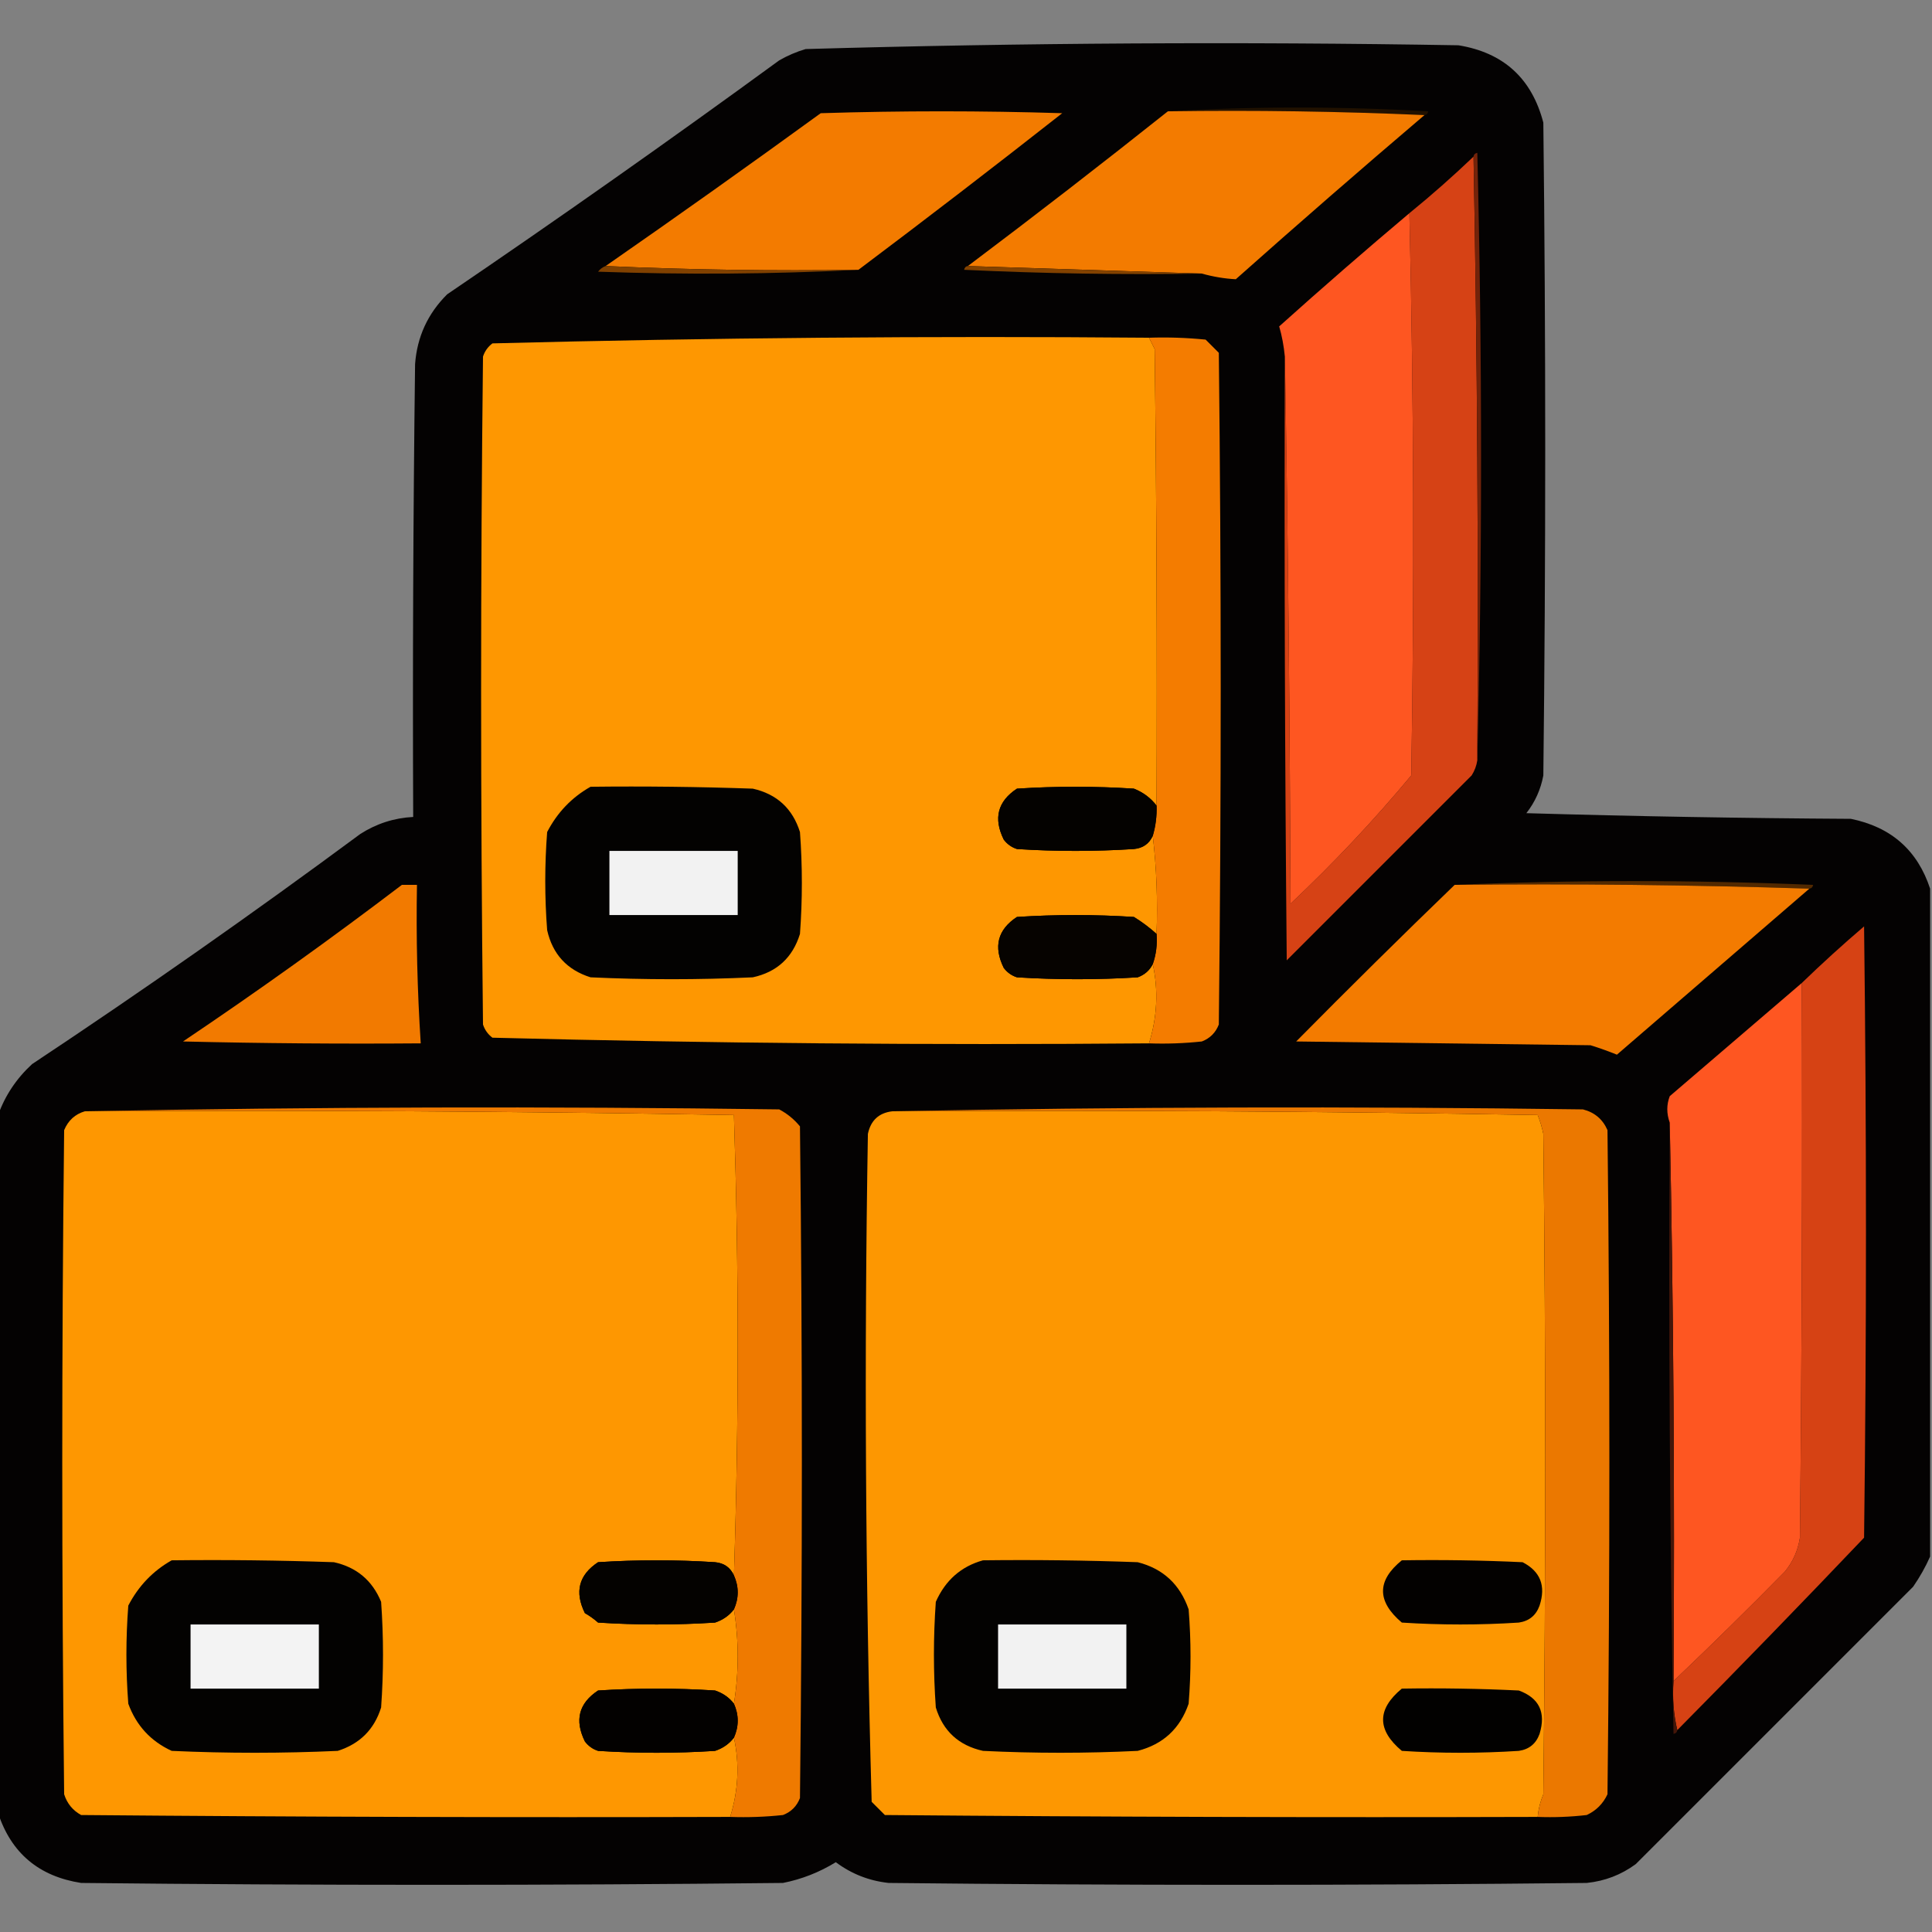 <?xml version="1.0" encoding="UTF-8"?>
<!DOCTYPE svg PUBLIC "-//W3C//DTD SVG 1.1//EN" "http://www.w3.org/Graphics/SVG/1.1/DTD/svg11.dtd">
<svg xmlns="http://www.w3.org/2000/svg" version="1.1" width="512px" height="512px" style="shape-rendering:geometricPrecision; text-rendering:geometricPrecision; image-rendering:optimizeQuality; fill-rule:evenodd; clip-rule:evenodd" xmlns:xlink="http://www.w3.org/1999/xlink">
<rect width="100%" height="100%" fill="#808080" stroke="none"/>
<g><path style="opacity:0.981" fill="#030100" d="M 511.5,235.5 C 511.5,294.5 511.5,353.5 511.5,412.5C 510.295,415.234 508.795,417.901 507,420.5C 482.5,445 458,469.5 433.5,494C 429.644,496.842 425.31,498.509 420.5,499C 358.833,499.667 297.167,499.667 235.5,499C 230.313,498.439 225.646,496.605 221.5,493.5C 217.144,496.18 212.478,498.013 207.5,499C 145.5,499.667 83.5,499.667 21.5,499C 10.313,497.262 2.979,491.095 -0.5,480.5C -0.5,418.833 -0.5,357.167 -0.5,295.5C 1.348,290.326 4.348,285.826 8.5,282C 38.025,262.405 67.025,242.072 95.5,221C 99.779,218.264 104.446,216.764 109.5,216.5C 109.333,176.499 109.5,136.499 110,96.5C 110.532,89.27 113.365,83.103 118.5,78C 148.184,57.825 177.517,37.159 206.5,16C 208.717,14.725 211.051,13.725 213.5,13C 271.13,11.353 328.797,11.02 386.5,12C 398.443,13.942 405.943,20.776 409,32.5C 409.667,90.167 409.667,147.833 409,205.5C 408.312,209.209 406.812,212.543 404.5,215.5C 433.161,216.333 461.828,216.833 490.5,217C 501.161,219.169 508.161,225.336 511.5,235.5 Z"/></g>
<g><path style="opacity:1" fill="#211100" d="M 309.5,29.5 C 332.337,28.171 355.337,28.171 378.5,29.5C 378.376,30.107 378.043,30.44 377.5,30.5C 355.006,29.503 332.339,29.169 309.5,29.5 Z"/></g>
<g><path style="opacity:1" fill="#f37b00" d="M 227.5,71.5 C 204.994,71.831 182.66,71.497 160.5,70.5C 179.621,57.219 198.621,43.719 217.5,30C 238.833,29.333 260.167,29.333 281.5,30C 263.624,44.049 245.624,57.882 227.5,71.5 Z"/></g>
<g><path style="opacity:1" fill="#f37b00" d="M 309.5,29.5 C 332.339,29.169 355.006,29.503 377.5,30.5C 360.705,44.791 344.038,59.291 327.5,74C 324.498,73.842 321.498,73.342 318.5,72.5C 297.833,71.833 277.167,71.167 256.5,70.5C 274.347,57.075 292.014,43.409 309.5,29.5 Z"/></g>
<g><path style="opacity:1" fill="#d64215" d="M 390.5,41.5 C 391.499,94.664 391.832,147.997 391.5,201.5C 391.291,202.922 390.791,204.255 390,205.5C 373.667,221.833 357.333,238.167 341,254.5C 340.5,201.168 340.333,147.834 340.5,94.5C 341.333,142.665 341.833,190.998 342,239.5C 353.399,228.77 364.066,217.437 374,205.5C 374.832,155.665 374.665,105.998 373.5,56.5C 379.354,51.735 385.021,46.735 390.5,41.5 Z"/></g>
<g><path style="opacity:1" fill="#72230a" d="M 390.5,41.5 C 390.56,40.957 390.893,40.624 391.5,40.5C 392.831,94.332 392.831,147.998 391.5,201.5C 391.832,147.997 391.499,94.664 390.5,41.5 Z"/></g>
<g><path style="opacity:1" fill="#fe5621" d="M 373.5,56.5 C 374.665,105.998 374.832,155.665 374,205.5C 364.066,217.437 353.399,228.77 342,239.5C 341.833,190.998 341.333,142.665 340.5,94.5C 340.23,91.687 339.73,89.021 339,86.5C 350.372,76.291 361.872,66.291 373.5,56.5 Z"/></g>
<g><path style="opacity:1" fill="#814100" d="M 160.5,70.5 C 182.66,71.497 204.994,71.831 227.5,71.5C 204.67,72.663 181.67,72.83 158.5,72C 159.044,71.283 159.711,70.783 160.5,70.5 Z"/></g>
<g><path style="opacity:1" fill="#834200" d="M 256.5,70.5 C 277.167,71.167 297.833,71.833 318.5,72.5C 297.489,72.833 276.489,72.5 255.5,71.5C 255.624,70.893 255.957,70.56 256.5,70.5 Z"/></g>
<g><path style="opacity:1" fill="#fe9701" d="M 304.5,89.5 C 304.987,90.473 305.487,91.473 306,92.5C 306.5,132.832 306.667,173.165 306.5,213.5C 304.968,211.479 302.968,209.979 300.5,209C 290.167,208.333 279.833,208.333 269.5,209C 264.391,212.366 263.224,216.866 266,222.5C 266.903,223.701 268.069,224.535 269.5,225C 279.833,225.667 290.167,225.667 300.5,225C 302.881,224.777 304.547,223.61 305.5,221.5C 306.493,229.984 306.826,238.651 306.5,247.5C 304.66,245.832 302.66,244.332 300.5,243C 290.167,242.333 279.833,242.333 269.5,243C 264.391,246.366 263.224,250.866 266,256.5C 266.903,257.701 268.069,258.535 269.5,259C 280.167,259.667 290.833,259.667 301.5,259C 303.324,258.34 304.657,257.173 305.5,255.5C 307.011,262.497 306.678,269.497 304.5,276.5C 246.417,276.992 188.417,276.492 130.5,275C 129.299,274.097 128.465,272.931 128,271.5C 127.333,212.5 127.333,153.5 128,94.5C 128.465,93.069 129.299,91.903 130.5,91C 188.417,89.508 246.417,89.008 304.5,89.5 Z"/></g>
<g><path style="opacity:1" fill="#f47c00" d="M 304.5,89.5 C 309.511,89.334 314.511,89.501 319.5,90C 320.667,91.167 321.833,92.333 323,93.5C 323.667,152.833 323.667,212.167 323,271.5C 322.167,273.667 320.667,275.167 318.5,276C 313.845,276.499 309.179,276.666 304.5,276.5C 306.678,269.497 307.011,262.497 305.5,255.5C 306.388,252.946 306.721,250.279 306.5,247.5C 306.826,238.651 306.493,229.984 305.5,221.5C 306.265,218.904 306.599,216.237 306.5,213.5C 306.667,173.165 306.5,132.832 306,92.5C 305.487,91.473 304.987,90.473 304.5,89.5 Z"/></g>
<g><path style="opacity:1" fill="#030201" d="M 156.5,208.5 C 170.837,208.333 185.171,208.5 199.5,209C 205.87,210.436 210.037,214.269 212,220.5C 212.667,229.5 212.667,238.5 212,247.5C 210.058,253.776 205.891,257.61 199.5,259C 185.167,259.667 170.833,259.667 156.5,259C 150.269,257.037 146.436,252.87 145,246.5C 144.333,237.833 144.333,229.167 145,220.5C 147.691,215.311 151.524,211.311 156.5,208.5 Z"/></g>
<g><path style="opacity:1" fill="#040200" d="M 306.5,213.5 C 306.599,216.237 306.265,218.904 305.5,221.5C 304.547,223.61 302.881,224.777 300.5,225C 290.167,225.667 279.833,225.667 269.5,225C 268.069,224.535 266.903,223.701 266,222.5C 263.224,216.866 264.391,212.366 269.5,209C 279.833,208.333 290.167,208.333 300.5,209C 302.968,209.979 304.968,211.479 306.5,213.5 Z"/></g>
<g><path style="opacity:1" fill="#f2f2f2" d="M 161.5,225.5 C 172.833,225.5 184.167,225.5 195.5,225.5C 195.5,231.167 195.5,236.833 195.5,242.5C 184.167,242.5 172.833,242.5 161.5,242.5C 161.5,236.833 161.5,231.167 161.5,225.5 Z"/></g>
<g><path style="opacity:1" fill="#522900" d="M 385.5,234.5 C 417.003,233.17 448.669,233.17 480.5,234.5C 480.376,235.107 480.043,235.44 479.5,235.5C 448.338,234.502 417.004,234.168 385.5,234.5 Z"/></g>
<g><path style="opacity:1" fill="#f27a00" d="M 106.5,234.5 C 107.833,234.5 109.167,234.5 110.5,234.5C 110.257,248.525 110.591,262.525 111.5,276.5C 90.497,276.667 69.497,276.5 48.5,276C 68.293,262.691 87.626,248.858 106.5,234.5 Z"/></g>
<g><path style="opacity:1" fill="#f37b00" d="M 385.5,234.5 C 417.004,234.168 448.338,234.502 479.5,235.5C 462.52,250.144 445.52,264.811 428.5,279.5C 426.205,278.568 423.871,277.735 421.5,277C 395.5,276.667 369.5,276.333 343.5,276C 357.368,261.965 371.368,248.131 385.5,234.5 Z"/></g>
<g><path style="opacity:1" fill="#060300" d="M 306.5,247.5 C 306.721,250.279 306.388,252.946 305.5,255.5C 304.657,257.173 303.324,258.34 301.5,259C 290.833,259.667 280.167,259.667 269.5,259C 268.069,258.535 266.903,257.701 266,256.5C 263.224,250.866 264.391,246.366 269.5,243C 279.833,242.333 290.167,242.333 300.5,243C 302.66,244.332 304.66,245.832 306.5,247.5 Z"/></g>
<g><path style="opacity:1" fill="#d64214" d="M 444.5,458.5 C 443.515,454.366 443.182,450.032 443.5,445.5C 453.465,436.036 463.298,426.369 473,416.5C 475.146,413.874 476.479,410.874 477,407.5C 477.5,358.501 477.667,309.501 477.5,260.5C 482.805,255.366 488.305,250.366 494,245.5C 494.667,299.5 494.667,353.5 494,407.5C 477.66,424.673 461.16,441.673 444.5,458.5 Z"/></g>
<g><path style="opacity:1" fill="#fe5621" d="M 477.5,260.5 C 477.667,309.501 477.5,358.501 477,407.5C 476.479,410.874 475.146,413.874 473,416.5C 463.298,426.369 453.465,436.036 443.5,445.5C 443.832,395.997 443.499,346.664 442.5,297.5C 441.637,295.105 441.637,292.771 442.5,290.5C 454.186,280.477 465.853,270.477 477.5,260.5 Z"/></g>
<g><path style="opacity:1" fill="#fe9701" d="M 22.5,294.5 C 79.837,294.167 137.171,294.5 194.5,295.5C 195.83,336.294 195.83,376.961 194.5,417.5C 193.547,415.39 191.881,414.223 189.5,414C 179.167,413.333 168.833,413.333 158.5,414C 153.391,417.366 152.224,421.866 155,427.5C 156.255,428.211 157.421,429.044 158.5,430C 168.833,430.667 179.167,430.667 189.5,430C 191.584,429.303 193.251,428.136 194.5,426.5C 195.833,434.833 195.833,443.167 194.5,451.5C 193.251,449.864 191.584,448.697 189.5,448C 179.167,447.333 168.833,447.333 158.5,448C 153.391,451.366 152.224,455.866 155,461.5C 155.903,462.701 157.069,463.535 158.5,464C 168.833,464.667 179.167,464.667 189.5,464C 191.584,463.303 193.251,462.136 194.5,460.5C 196.011,467.497 195.678,474.497 193.5,481.5C 136.166,481.667 78.832,481.5 21.5,481C 19.274,479.773 17.774,477.939 17,475.5C 16.333,416.833 16.333,358.167 17,299.5C 18.076,296.921 19.909,295.254 22.5,294.5 Z"/></g>
<g><path style="opacity:1" fill="#ef7a00" d="M 22.5,294.5 C 83.665,293.335 144.999,293.168 206.5,294C 208.624,295.122 210.457,296.622 212,298.5C 212.667,357.833 212.667,417.167 212,476.5C 211.167,478.667 209.667,480.167 207.5,481C 202.845,481.499 198.179,481.666 193.5,481.5C 195.678,474.497 196.011,467.497 194.5,460.5C 195.833,457.5 195.833,454.5 194.5,451.5C 195.833,443.167 195.833,434.833 194.5,426.5C 195.833,423.5 195.833,420.5 194.5,417.5C 195.83,376.961 195.83,336.294 194.5,295.5C 137.171,294.5 79.837,294.167 22.5,294.5 Z"/></g>
<g><path style="opacity:1" fill="#fd9701" d="M 236.5,294.5 C 293.504,294.167 350.504,294.5 407.5,295.5C 408.154,297.115 408.654,298.782 409,300.5C 409.667,358.833 409.667,417.167 409,475.5C 408.187,477.436 407.687,479.436 407.5,481.5C 349.832,481.667 292.166,481.5 234.5,481C 233.333,479.833 232.167,478.667 231,477.5C 229.341,418.582 229.008,359.582 230,300.5C 230.754,296.911 232.921,294.911 236.5,294.5 Z"/></g>
<g><path style="opacity:1" fill="#eb7800" d="M 236.5,294.5 C 297.332,293.335 358.332,293.168 419.5,294C 422.583,294.786 424.749,296.619 426,299.5C 426.667,358.167 426.667,416.833 426,475.5C 424.833,478 423,479.833 420.5,481C 416.179,481.499 411.846,481.666 407.5,481.5C 407.687,479.436 408.187,477.436 409,475.5C 409.667,417.167 409.667,358.833 409,300.5C 408.654,298.782 408.154,297.115 407.5,295.5C 350.504,294.5 293.504,294.167 236.5,294.5 Z"/></g>
<g><path style="opacity:1" fill="#441609" d="M 442.5,297.5 C 443.499,346.664 443.832,395.997 443.5,445.5C 443.182,450.032 443.515,454.366 444.5,458.5C 444.44,459.043 444.107,459.376 443.5,459.5C 442.5,405.504 442.167,351.504 442.5,297.5 Z"/></g>
<g><path style="opacity:1" fill="#030201" d="M 45.5,413.5 C 59.837,413.333 74.171,413.5 88.5,414C 94.501,415.336 98.668,418.836 101,424.5C 101.667,433.833 101.667,443.167 101,452.5C 99.193,458.307 95.359,462.141 89.5,464C 74.833,464.667 60.167,464.667 45.5,464C 39.939,461.438 36.105,457.272 34,451.5C 33.333,442.833 33.333,434.167 34,425.5C 36.691,420.311 40.524,416.311 45.5,413.5 Z"/></g>
<g><path style="opacity:1" fill="#040200" d="M 194.5,417.5 C 195.833,420.5 195.833,423.5 194.5,426.5C 193.251,428.136 191.584,429.303 189.5,430C 179.167,430.667 168.833,430.667 158.5,430C 157.421,429.044 156.255,428.211 155,427.5C 152.224,421.866 153.391,417.366 158.5,414C 168.833,413.333 179.167,413.333 189.5,414C 191.881,414.223 193.547,415.39 194.5,417.5 Z"/></g>
<g><path style="opacity:1" fill="#030201" d="M 260.5,413.5 C 274.171,413.333 287.837,413.5 301.5,414C 308.203,415.7 312.703,419.867 315,426.5C 315.667,434.833 315.667,443.167 315,451.5C 312.737,458.097 308.237,462.264 301.5,464C 287.833,464.667 274.167,464.667 260.5,464C 254.075,462.573 249.908,458.74 248,452.5C 247.333,443.167 247.333,433.833 248,424.5C 250.537,418.785 254.704,415.118 260.5,413.5 Z"/></g>
<g><path style="opacity:1" fill="#030100" d="M 371.5,413.5 C 382.172,413.333 392.839,413.5 403.5,414C 408.224,416.435 409.724,420.269 408,425.5C 407.065,428.102 405.232,429.602 402.5,430C 392.167,430.667 381.833,430.667 371.5,430C 364.856,424.375 364.856,418.875 371.5,413.5 Z"/></g>
<g><path style="opacity:1" fill="#f3f3f3" d="M 50.5,430.5 C 61.833,430.5 73.167,430.5 84.5,430.5C 84.5,436.167 84.5,441.833 84.5,447.5C 73.167,447.5 61.833,447.5 50.5,447.5C 50.5,441.833 50.5,436.167 50.5,430.5 Z"/></g>
<g><path style="opacity:1" fill="#f2f2f2" d="M 264.5,430.5 C 275.833,430.5 287.167,430.5 298.5,430.5C 298.5,436.167 298.5,441.833 298.5,447.5C 287.167,447.5 275.833,447.5 264.5,447.5C 264.5,441.833 264.5,436.167 264.5,430.5 Z"/></g>
<g><path style="opacity:1" fill="#030100" d="M 194.5,451.5 C 195.833,454.5 195.833,457.5 194.5,460.5C 193.251,462.136 191.584,463.303 189.5,464C 179.167,464.667 168.833,464.667 158.5,464C 157.069,463.535 155.903,462.701 155,461.5C 152.224,455.866 153.391,451.366 158.5,448C 168.833,447.333 179.167,447.333 189.5,448C 191.584,448.697 193.251,449.864 194.5,451.5 Z"/></g>
<g><path style="opacity:1" fill="#020100" d="M 371.5,447.5 C 381.839,447.334 392.172,447.5 402.5,448C 407.906,449.98 409.739,453.814 408,459.5C 407.065,462.102 405.232,463.602 402.5,464C 392.167,464.667 381.833,464.667 371.5,464C 364.881,458.471 364.881,452.971 371.5,447.5 Z"/></g>
</svg>
